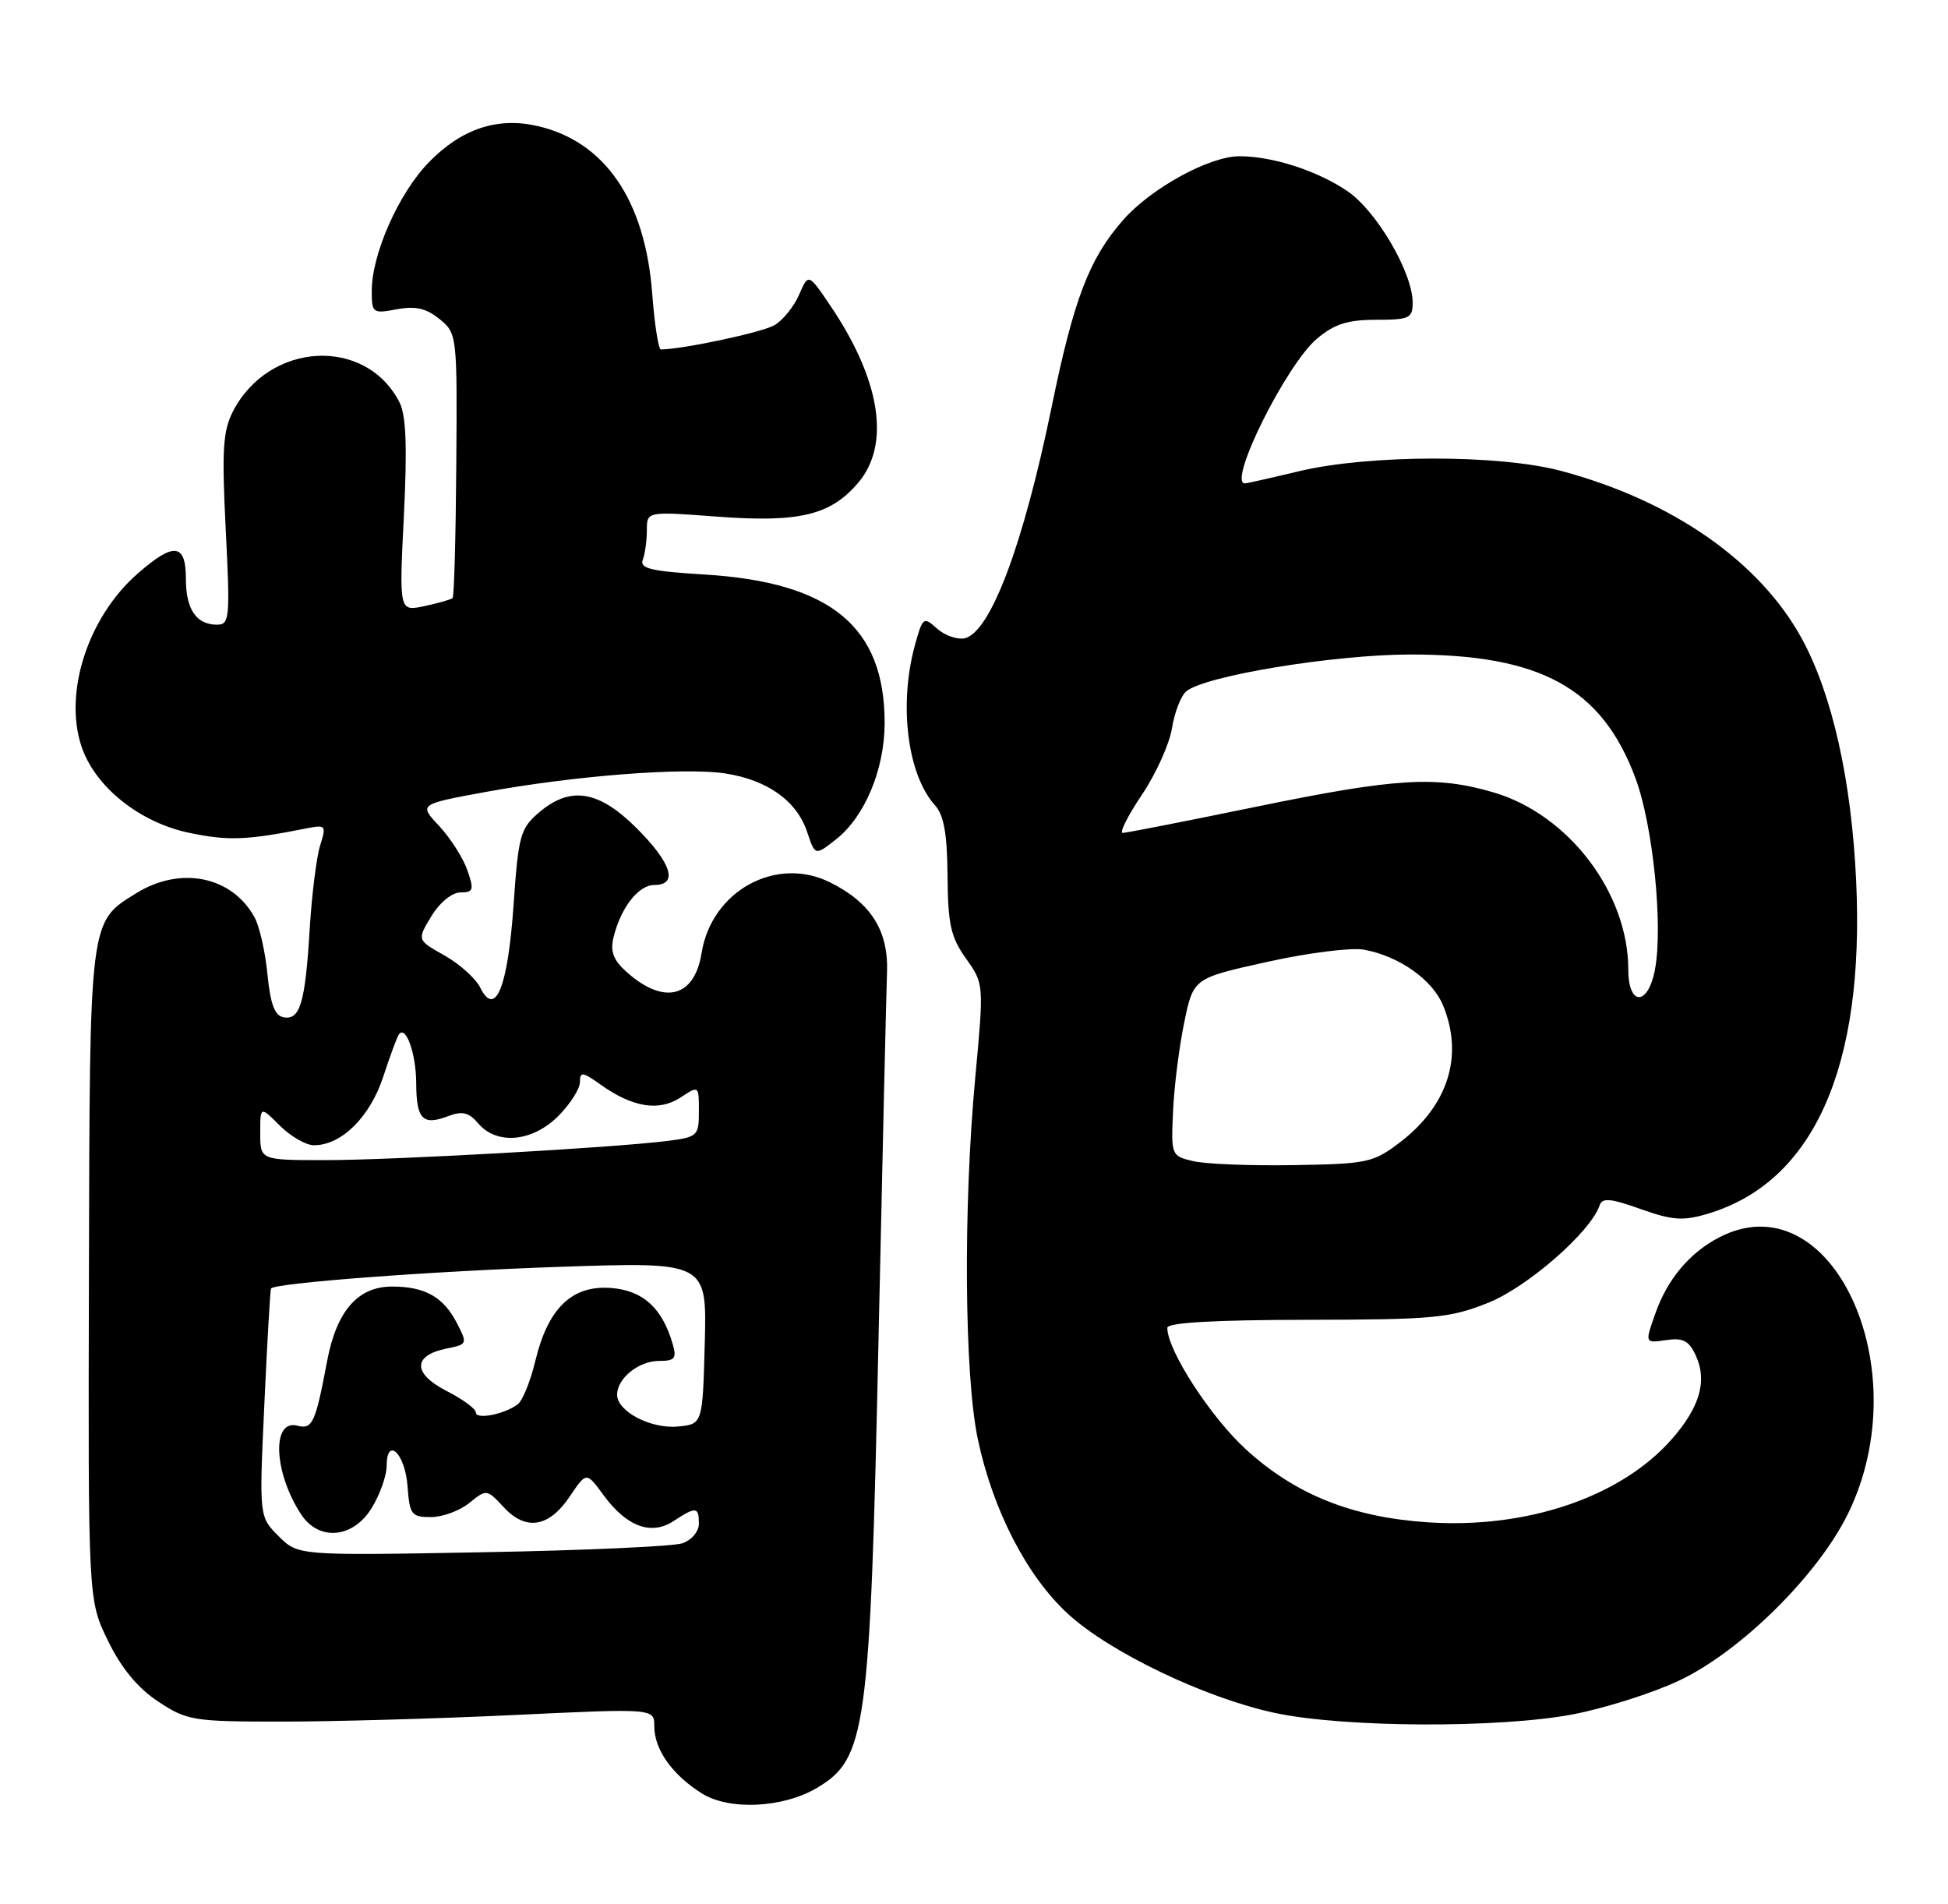 <?xml version="1.0" encoding="UTF-8" standalone="no"?>
<!DOCTYPE svg PUBLIC "-//W3C//DTD SVG 1.1//EN" "http://www.w3.org/Graphics/SVG/1.1/DTD/svg11.dtd" >
<svg xmlns="http://www.w3.org/2000/svg" xmlns:xlink="http://www.w3.org/1999/xlink" version="1.1" viewBox="0 0 262 256">
 <g >
 <path fill="currentColor"
d=" M 109.85 240.43 C 116.51 236.50 117.02 232.78 118.16 180.00 C 118.69 155.52 119.20 133.39 119.30 130.82 C 119.53 125.17 117.14 121.38 111.64 118.65 C 104.37 115.03 95.69 119.81 94.36 128.16 C 93.39 134.19 89.26 135.19 84.20 130.63 C 82.49 129.08 82.05 127.91 82.52 126.03 C 83.50 122.03 85.87 119.00 88.02 119.00 C 91.25 119.00 90.33 116.06 85.63 111.37 C 80.51 106.25 76.68 105.65 72.44 109.30 C 69.98 111.41 69.71 112.41 69.07 121.73 C 68.30 132.78 66.63 136.90 64.59 132.80 C 63.97 131.56 61.80 129.61 59.77 128.47 C 56.08 126.40 56.08 126.40 58.02 123.20 C 59.15 121.35 60.80 120.00 61.93 120.00 C 63.68 120.00 63.78 119.67 62.85 117.00 C 62.28 115.35 60.57 112.69 59.07 111.07 C 56.33 108.15 56.33 108.15 65.17 106.52 C 77.22 104.31 91.96 103.16 97.52 104.00 C 103.21 104.87 107.17 107.69 108.56 111.88 C 109.63 115.08 109.63 115.08 112.44 112.87 C 116.30 109.83 118.95 103.52 118.98 97.32 C 119.03 84.29 111.77 78.28 94.70 77.25 C 87.59 76.82 86.00 76.44 86.45 75.28 C 86.75 74.48 87.00 72.69 87.00 71.30 C 87.00 68.76 87.00 68.76 96.46 69.47 C 107.53 70.30 111.75 69.28 115.47 64.86 C 119.79 59.72 118.41 51.05 111.69 41.12 C 108.73 36.74 108.73 36.74 107.48 39.62 C 106.80 41.20 105.31 43.05 104.18 43.72 C 102.57 44.68 91.93 46.95 88.89 46.99 C 88.56 47.00 88.03 43.61 87.72 39.47 C 86.77 26.92 81.35 19.01 72.27 16.94 C 66.90 15.71 62.07 17.32 57.70 21.80 C 53.64 25.95 50.00 34.15 50.00 39.12 C 50.00 42.10 50.13 42.20 53.36 41.59 C 55.88 41.12 57.33 41.45 59.11 42.90 C 61.47 44.82 61.50 45.03 61.37 62.47 C 61.30 72.16 61.08 80.24 60.87 80.43 C 60.67 80.61 58.97 81.10 57.09 81.50 C 53.68 82.23 53.68 82.23 54.32 69.36 C 54.78 60.04 54.62 55.84 53.73 54.10 C 49.19 45.22 36.19 45.93 31.34 55.30 C 29.98 57.95 29.82 60.50 30.36 71.23 C 30.96 83.11 30.88 84.00 29.20 84.00 C 26.39 84.00 25.00 81.94 25.00 77.80 C 25.00 73.03 23.36 72.87 18.48 77.16 C 11.85 82.97 8.56 93.09 10.94 100.31 C 12.74 105.78 18.75 110.60 25.50 112.00 C 30.71 113.08 33.18 112.99 41.22 111.39 C 43.82 110.88 43.91 110.99 43.06 113.68 C 42.57 115.23 41.93 120.33 41.65 125.00 C 41.05 134.90 40.35 137.21 38.12 136.79 C 36.94 136.56 36.36 134.98 35.97 130.99 C 35.68 127.97 34.89 124.51 34.21 123.30 C 31.15 117.81 24.28 116.43 18.34 120.10 C 11.98 124.03 12.07 123.30 11.96 171.48 C 11.85 215.18 11.85 215.18 14.53 220.64 C 16.32 224.32 18.53 226.99 21.27 228.80 C 25.16 231.37 25.94 231.50 37.92 231.50 C 44.84 231.50 58.94 231.10 69.25 230.61 C 88.00 229.72 88.00 229.72 88.00 232.14 C 88.00 235.24 90.41 238.65 94.37 241.14 C 98.05 243.47 105.27 243.13 109.85 240.43 Z  M 211.58 230.52 C 215.84 229.70 222.23 227.68 225.76 226.02 C 234.05 222.14 244.52 211.81 248.57 203.50 C 258.12 183.91 246.26 158.57 231.20 166.40 C 227.24 168.46 224.26 172.02 222.65 176.59 C 221.22 180.62 221.22 180.62 224.08 180.20 C 226.39 179.86 227.17 180.28 228.10 182.32 C 229.64 185.71 228.62 189.22 224.85 193.52 C 218.01 201.30 205.38 205.60 192.00 204.70 C 181.82 204.01 174.21 200.96 167.58 194.90 C 162.80 190.53 157.00 181.57 157.00 178.55 C 157.00 177.85 163.30 177.49 175.75 177.47 C 192.83 177.45 195.00 177.24 200.14 175.19 C 205.44 173.08 213.96 165.63 215.14 162.09 C 215.49 161.03 216.60 161.13 220.67 162.58 C 224.97 164.11 226.38 164.20 229.72 163.20 C 243.93 158.94 250.81 143.52 249.65 118.50 C 249.03 104.98 246.44 93.41 242.36 85.91 C 236.70 75.53 224.96 67.33 210.00 63.33 C 201.63 61.09 184.12 61.11 174.69 63.37 C 170.94 64.27 167.68 65.00 167.44 65.00 C 165.05 65.00 173.00 49.02 177.12 45.55 C 179.47 43.57 181.26 43.00 185.08 43.00 C 189.55 43.00 190.00 42.79 190.00 40.70 C 190.00 36.66 185.15 28.37 181.22 25.70 C 177.21 22.97 171.17 21.01 166.72 21.01 C 162.67 21.00 154.82 25.30 151.06 29.58 C 146.49 34.79 144.43 40.17 141.43 54.78 C 137.60 73.43 133.15 85.19 129.68 85.84 C 128.67 86.02 127.02 85.42 126.00 84.50 C 124.23 82.90 124.09 83.00 123.08 86.66 C 120.85 94.68 122.03 104.17 125.76 108.29 C 126.95 109.61 127.40 112.14 127.44 117.79 C 127.49 124.29 127.88 126.03 129.92 128.89 C 132.34 132.29 132.34 132.29 131.17 144.89 C 129.54 162.35 129.70 184.90 131.51 193.50 C 133.53 203.05 138.08 211.89 143.60 216.98 C 149.23 222.17 162.10 228.34 171.50 230.34 C 180.76 232.32 201.68 232.41 211.58 230.52 Z  M 37.47 206.56 C 34.85 203.95 34.85 203.95 35.56 188.72 C 35.94 180.35 36.35 173.39 36.45 173.26 C 37.06 172.51 58.20 170.92 75.29 170.35 C 95.07 169.68 95.07 169.68 94.79 180.59 C 94.50 191.50 94.50 191.50 91.18 191.82 C 87.55 192.17 83.00 189.79 83.00 187.55 C 83.00 185.34 85.90 183.00 88.64 183.00 C 90.75 183.00 91.04 182.66 90.48 180.75 C 89.08 175.88 86.47 173.51 82.16 173.19 C 76.92 172.80 73.70 175.91 72.00 183.00 C 71.35 185.70 70.30 188.31 69.66 188.81 C 67.92 190.16 64.00 190.94 64.00 189.93 C 64.00 189.44 62.21 188.13 60.03 187.02 C 55.48 184.69 55.50 182.25 60.09 181.33 C 62.86 180.78 62.89 180.70 61.45 177.91 C 59.64 174.40 57.16 173.00 52.74 173.00 C 48.12 173.00 45.27 176.27 43.99 183.05 C 42.43 191.36 42.02 192.24 39.99 191.71 C 36.51 190.80 36.81 198.01 40.49 203.62 C 42.89 207.29 47.50 206.87 50.01 202.75 C 51.10 200.96 51.99 198.45 52.00 197.17 C 52.00 193.07 54.48 195.41 54.81 199.83 C 55.09 203.67 55.34 204.00 57.95 204.00 C 59.50 204.00 61.83 203.15 63.12 202.10 C 65.44 200.22 65.48 200.23 67.75 202.67 C 70.74 205.90 73.84 205.39 76.65 201.20 C 78.87 197.90 78.87 197.90 81.18 201.06 C 84.29 205.29 87.58 206.51 90.60 204.53 C 93.60 202.56 94.00 202.60 94.00 204.88 C 94.00 205.94 93.02 207.10 91.75 207.53 C 90.51 207.94 78.38 208.49 64.79 208.73 C 40.09 209.18 40.09 209.18 37.47 206.56 Z  M 35.00 152.36 C 35.00 148.73 35.00 148.73 37.64 151.36 C 39.09 152.81 41.15 154.00 42.23 154.00 C 45.94 154.00 49.78 150.19 51.56 144.74 C 52.50 141.86 53.46 139.29 53.69 139.03 C 54.65 137.95 55.97 141.79 55.98 145.69 C 56.00 150.51 56.86 151.39 60.26 150.09 C 62.18 149.36 63.05 149.57 64.34 151.08 C 66.84 154.00 71.60 153.55 75.08 150.08 C 76.68 148.47 78.00 146.41 78.00 145.51 C 78.00 144.07 78.35 144.11 80.81 145.87 C 85.09 148.91 88.62 149.48 91.51 147.59 C 94.00 145.95 94.00 145.96 94.00 149.42 C 94.00 152.74 93.83 152.90 89.75 153.42 C 82.46 154.34 52.87 156.00 43.72 156.00 C 35.00 156.00 35.00 156.00 35.00 152.36 Z  M 160.50 156.14 C 157.54 155.45 157.50 155.36 157.77 149.47 C 157.91 146.19 158.59 140.81 159.27 137.52 C 160.50 131.54 160.50 131.54 170.45 129.34 C 175.93 128.12 181.78 127.39 183.45 127.70 C 188.19 128.58 192.64 131.71 194.08 135.18 C 196.88 141.95 194.79 148.63 188.31 153.59 C 184.71 156.34 183.93 156.51 174.00 156.67 C 168.22 156.77 162.15 156.53 160.50 156.14 Z  M 219.00 130.37 C 219.00 120.10 211.01 109.57 200.97 106.58 C 193.20 104.28 187.81 104.60 168.86 108.50 C 159.51 110.42 151.48 112.00 151.00 112.00 C 150.53 112.00 151.68 109.70 153.57 106.89 C 155.46 104.08 157.29 100.04 157.63 97.91 C 157.97 95.78 158.84 93.55 159.55 92.96 C 162.07 90.87 179.36 88.03 189.64 88.01 C 207.20 87.99 215.42 92.49 219.95 104.59 C 222.31 110.90 223.70 124.46 222.59 130.36 C 221.66 135.31 219.00 135.32 219.00 130.37 Z "/>
</g>
</svg>